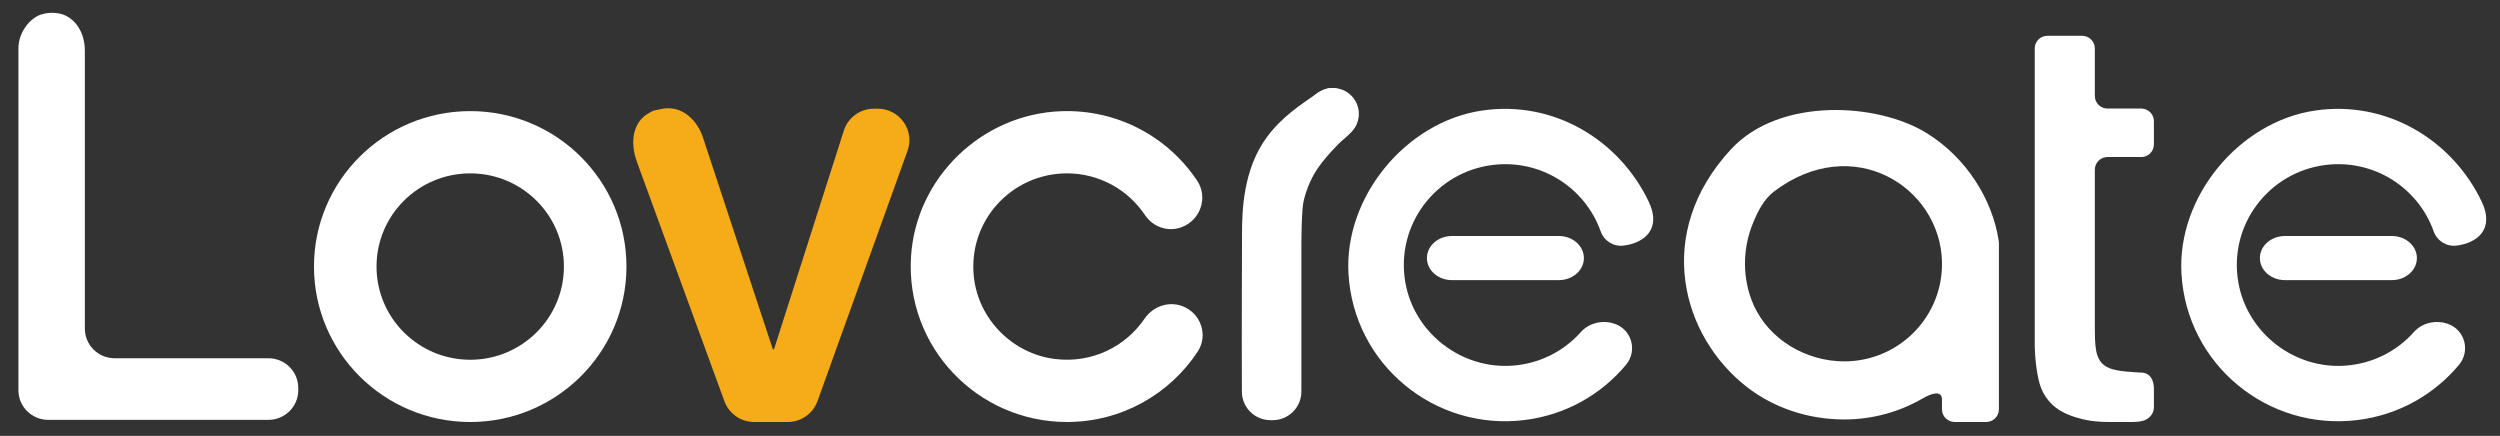 <?xml version="1.0" encoding="UTF-8"?>
<svg width="390px" height="68px" viewBox="0 0 390 68" version="1.1" xmlns="http://www.w3.org/2000/svg">
    <rect x="0" y="0" width="390" height="68" fill="#333333" stroke="none"/>
    <!-- Generator: Sketch 50 (54983) - http://www.bohemiancoding.com/sketch -->
    <title>logo_lovcreate_white</title>
    <desc>Created with Sketch.</desc>
    <defs></defs>
    <g id="Page-1" stroke="none" stroke-width="1" fill="none" fill-rule="evenodd">
        <g id="logo" transform="translate(-95, -166)">
            <g id="logo_lovcreate_white_export" transform="translate(95, 166)">
                <g id="logo_lovcreate_white" transform="translate(2, 2)">
                    <path d="M71.357,54.121 C63.286,54.121 56.738,47.611 56.738,39.578 C56.738,31.549 63.286,25.045 71.357,25.045 C79.427,25.045 85.97,31.549 85.97,39.578 C85.97,47.611 79.427,54.121 71.357,54.121 Z M71.357,15.333 C57.897,15.333 46.981,26.187 46.981,39.578 C46.981,52.973 57.897,63.832 71.357,63.832 C84.816,63.832 95.727,52.973 95.727,39.578 C95.727,26.187 84.816,15.333 71.357,15.333 Z" id="Fill-1" fill="#FFFFFF"></path>
                    <path d="M99.046,15.743 C100.132,15.082 100.132,15.251 100.723,15.092 C104.664,14.031 106.947,17.301 107.615,19.311 L118.56,52.481 L118.749,52.481 L129.635,18.381 C130.28,16.346 132.185,14.957 134.332,14.957 L134.928,14.957 C138.34,14.957 140.73,18.323 139.576,21.515 L125.53,60.572 C124.822,62.525 122.971,63.832 120.881,63.832 L115.652,63.832 C113.577,63.832 111.721,62.54 111.013,60.601 L97.369,23.275 C96.201,20.073 96.807,17.098 99.046,15.743" id="Fill-3" fill="#F6AC19"></path>
                    <path d="M317.393,3.585 L322.816,3.585 C323.912,3.585 324.794,4.468 324.794,5.552 L324.794,12.969 C324.794,14.058 325.681,14.936 326.776,14.936 L332.035,14.936 C333.126,14.936 334.008,15.813 334.008,16.903 L334.008,20.539 C334.008,21.619 333.126,22.497 332.035,22.497 L326.776,22.497 C325.681,22.497 324.794,23.379 324.794,24.464 L324.794,49.504 C324.794,50.57 324.837,51.496 324.934,52.262 C325.017,53.034 325.23,53.69 325.56,54.22 C325.884,54.75 326.374,55.151 327.033,55.421 C327.683,55.686 328.589,55.864 329.718,55.966 C330.596,56.052 331.875,56.12 331.885,56.12 C333.572,56.081 334.008,57.504 334.008,58.651 L334.008,61.535 C334.008,62.538 333.276,63.387 332.244,63.661 C331.803,63.772 331.216,63.83 330.702,63.83 L327.392,63.83 C324.711,63.83 323.359,63.575 321.726,63.073 C320.087,62.567 318.798,61.824 317.882,60.845 C316.952,59.867 316.326,58.642 316.002,57.152 C315.672,55.676 315.478,53.979 315.42,52.089 L315.42,5.552 C315.42,4.468 316.302,3.585 317.393,3.585" id="Fill-5" fill="#FFFFFF"></path>
                    <path d="M4.37,0.277 C5.131,0.026 6.139,-0.133 7.453,0.156 C9.062,0.518 11.238,2.355 11.238,5.957 L11.238,49.267 C11.238,51.818 13.317,53.887 15.881,53.887 L39.879,53.887 C42.443,53.887 44.527,55.955 44.527,58.511 L44.527,58.878 C44.527,61.428 42.443,63.497 39.879,63.497 L5.519,63.497 C2.955,63.497 0.875,61.428 0.875,58.878 L0.875,5.533 C0.875,2.982 2.727,0.822 4.37,0.277" id="Fill-7" fill="#FFFFFF"></path>
                    <path d="M285.698,54.375 C279.853,54.375 273.983,51.077 271.521,45.479 C269.819,41.588 269.761,36.92 271.472,32.788 C272.267,30.849 273.198,29.046 274.773,27.855 C287.031,18.592 300.597,27.112 300.946,38.733 L300.946,39.64 C300.704,47.822 293.977,54.375 285.698,54.375 M309.807,35.613 C308.828,29.031 304.679,22.58 298.644,18.814 C290.938,14.001 275.641,13.129 268.084,21.234 C255.841,34.398 260.373,50.484 270.498,58.358 C274.71,61.632 280.085,63.436 285.698,63.436 C290.181,63.436 294.379,62.23 297.985,60.128 C299.299,59.366 300.946,58.826 300.946,60.335 L300.946,61.854 C300.946,62.944 301.833,63.831 302.939,63.831 L307.839,63.831 C308.939,63.831 309.831,62.944 309.831,61.854 L309.831,35.936 C309.831,35.83 309.821,35.724 309.807,35.613" id="Fill-10" fill="#FFFFFF"></path>
                    <path d="M241.186,41.699 L224.498,41.699 C222.341,41.699 220.601,40.161 220.601,38.261 C220.601,36.361 222.341,34.818 224.498,34.818 L241.186,34.818 C243.343,34.818 245.088,36.361 245.088,38.261 C245.088,40.161 243.343,41.699 241.186,41.699" id="Fill-12" fill="#FFFFFF"></path>
                    <path d="M176.535,47.736 C173.588,52.056 168.368,54.718 162.576,54.004 C155.975,53.189 150.658,47.827 149.926,41.245 C148.952,32.469 155.829,25.044 164.447,25.044 C169.527,25.044 173.996,27.628 176.613,31.548 C177.854,33.405 180.18,34.229 182.289,33.458 C185.27,32.378 186.51,28.8 184.751,26.177 C180.243,19.416 172.406,15.038 163.57,15.347 C151.167,15.781 140.891,25.704 140.12,38.029 C139.243,52.123 150.469,63.831 164.447,63.831 C172.978,63.831 180.481,59.467 184.833,52.861 C186.535,50.286 185.318,46.8 182.405,45.739 C180.224,44.948 177.839,45.821 176.535,47.736" id="Fill-14" fill="#FFFFFF"></path>
                    <path d="M244.617,49.798 C242.015,52.715 238.316,54.697 234.051,55.034 C226.02,55.671 218.628,49.981 217.237,42.083 C215.667,33.167 221.914,24.849 230.842,23.735 C238.355,22.795 245.286,27.27 247.71,34.098 C248.233,35.578 249.711,36.509 251.282,36.311 C254.549,35.906 257.224,33.712 255.213,29.483 C250.618,19.83 240.357,13.576 229.151,15.254 C217.276,17.028 207.679,28.755 208.362,40.675 C209.172,54.919 221.88,65.271 235.869,63.521 C242.296,62.721 247.831,59.504 251.66,54.904 C253.482,52.715 252.557,49.402 249.852,48.496 C248.005,47.884 245.911,48.346 244.617,49.798" id="Fill-16" fill="#FFFFFF"></path>
                    <path d="M371.14,41.699 L354.447,41.699 C352.29,41.699 350.545,40.161 350.545,38.261 C350.545,36.361 352.29,34.818 354.447,34.818 L371.14,34.818 C373.287,34.818 375.037,36.361 375.037,38.261 C375.037,40.161 373.287,41.699 371.14,41.699" id="Fill-18" fill="#FFFFFF"></path>
                    <path d="M374.567,49.798 C371.964,52.715 368.265,54.697 363.995,55.034 C355.964,55.671 348.577,49.981 347.186,42.083 C345.611,33.167 351.859,24.849 360.787,23.735 C368.304,22.795 375.235,27.27 377.654,34.098 C378.182,35.578 379.661,36.509 381.226,36.311 C384.498,35.906 387.169,33.712 385.157,29.483 C380.567,19.83 370.301,13.576 359.1,15.254 C347.225,17.028 337.618,28.755 338.307,40.675 C339.116,54.919 351.83,65.271 365.813,63.521 C372.245,62.721 377.775,59.504 381.609,54.904 C383.427,52.715 382.506,49.402 379.801,48.496 C377.95,47.884 375.865,48.346 374.567,49.798" id="Fill-20" fill="#FFFFFF"></path>
                    <path d="M195.675,19.332 C191.928,24.37 191.754,30.832 191.754,34.66 C191.754,35.716 191.691,50.515 191.734,59.112 C191.744,61.572 193.751,63.549 196.223,63.549 L196.528,63.549 C199,63.549 201.016,61.552 201.016,59.083 L201.016,35.933 C201.016,35.176 201.05,31.724 201.259,29.993 C201.404,28.807 202.068,26.762 203.071,25.031 C204.303,22.9 207.007,20.224 207.274,20.011 C209.673,18.087 210.439,16.443 209.149,14.543 L207.904,12.918 C206.765,11.356 205.18,11.351 203.134,12.788 C200.929,14.331 197.992,16.217 195.675,19.332" id="Fill-23" fill="#FFFFFF"></path>
                    <path d="M209.979,15.762 C209.979,17.99 208.166,19.793 205.922,19.793 C203.683,19.793 201.865,17.99 201.865,15.762 C201.865,13.529 203.683,11.726 205.922,11.726 C208.166,11.726 209.979,13.529 209.979,15.762" id="Fill-25" fill="#FFFFFF"></path>
                </g>
            </g>
        </g>
    </g>
</svg>